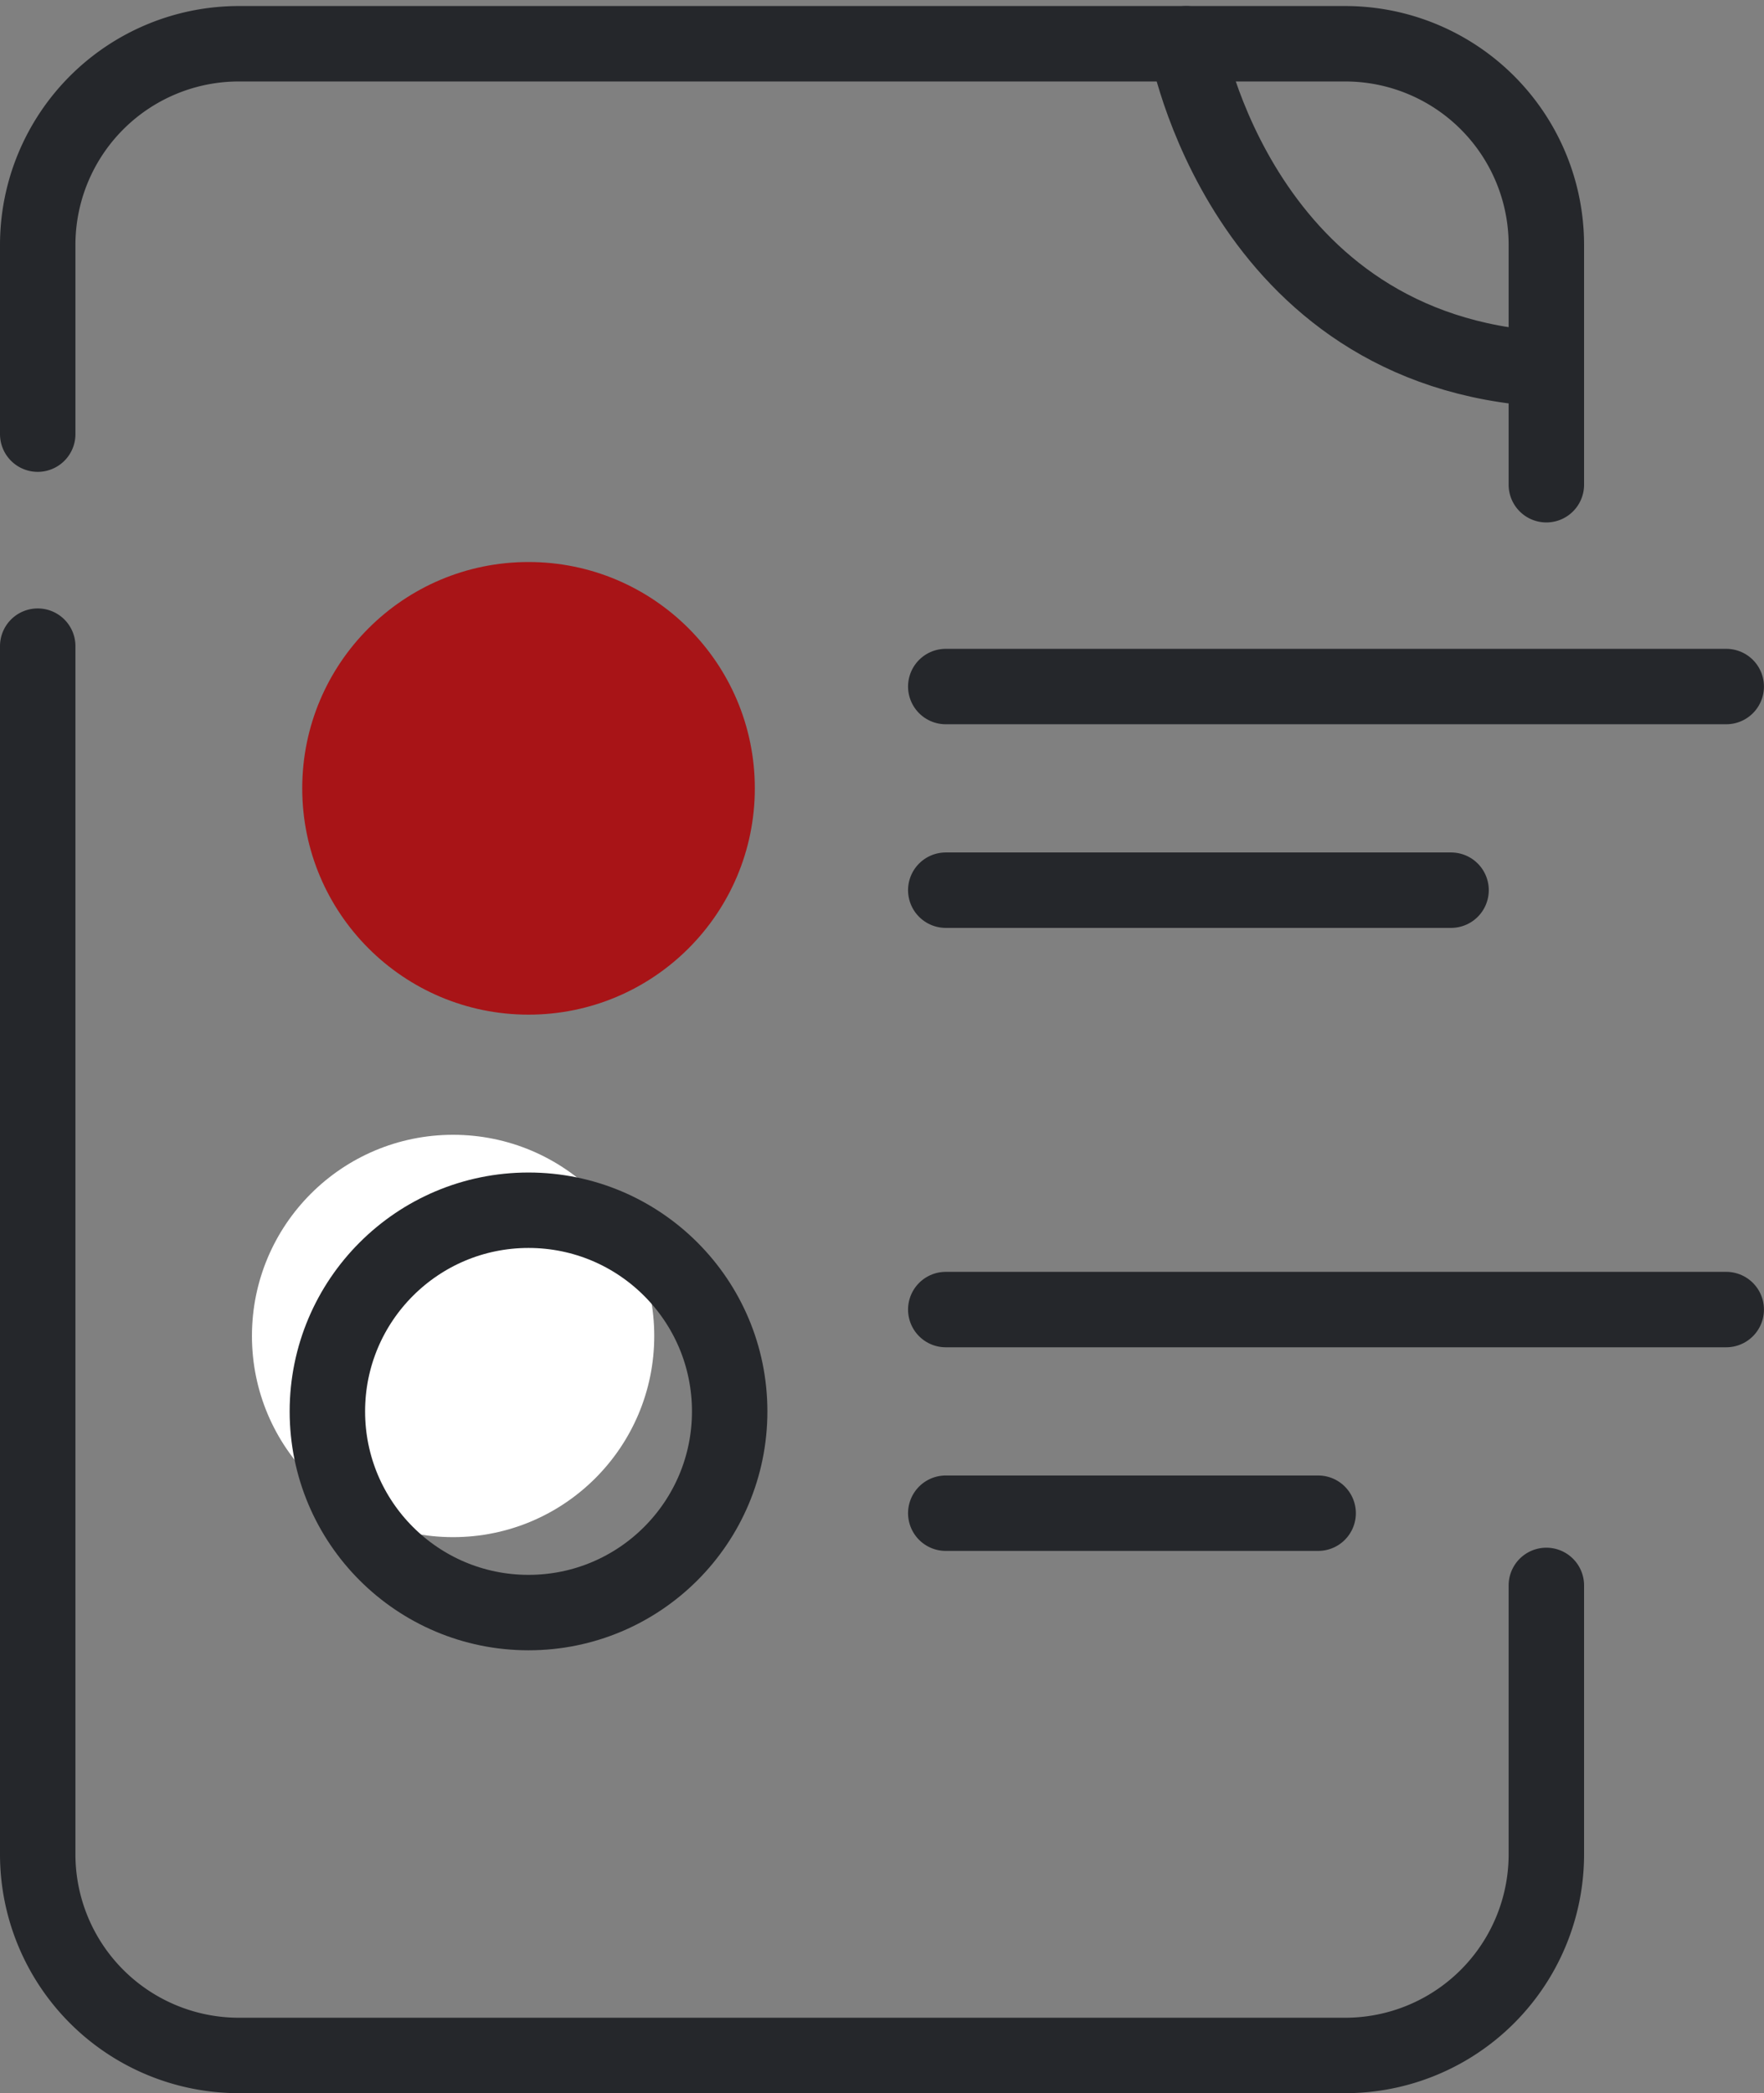 <svg xmlns="http://www.w3.org/2000/svg" width="35.078" height="41.62" viewBox="0 0 35.078 41.62">
  <rect x="0" y="0" width="35.078" height="41.62" fill="#808080" stroke="none"/>
  <g id="Group_950" data-name="Group 950" transform="translate(-49.25 -461.13)">
    <circle id="Ellipse_231" data-name="Ellipse 231" cx="4" cy="4" r="4" transform="translate(54.26 483.694)" fill="#fff"/>
    <circle id="Ellipse_232" data-name="Ellipse 232" cx="4.5" cy="4.5" r="4.5" transform="translate(55.26 472.305)" fill="#a81417"/>
    <circle id="Ellipse_233" data-name="Ellipse 233" cx="4" cy="4" r="4" transform="translate(55.76 485.194)" fill="none" stroke="#25272b" stroke-linecap="round" stroke-linejoin="round" stroke-width="1.5"/>
    <g id="Group_933" data-name="Group 933" transform="translate(-941.277 250.244)">
      <line id="Line_279" data-name="Line 279" x2="15.52" transform="translate(1009.334 224.537)" fill="none" stroke="#25272b" stroke-linecap="round" stroke-linejoin="round" stroke-width="1.5"/>
      <line id="Line_280" data-name="Line 280" x2="10.048" transform="translate(1009.334 228.586)" fill="none" stroke="#25272b" stroke-linecap="round" stroke-linejoin="round" stroke-width="1.5"/>
    </g>
    <g id="Group_934" data-name="Group 934" transform="translate(-941.277 250.244)">
      <line id="Line_281" data-name="Line 281" x2="15.52" transform="translate(1009.334 236.925)" fill="none" stroke="#25272b" stroke-linecap="round" stroke-linejoin="round" stroke-width="1.5"/>
      <line id="Line_282" data-name="Line 282" x2="7.405" transform="translate(1009.334 240.974)" fill="none" stroke="#25272b" stroke-linecap="round" stroke-linejoin="round" stroke-width="1.5"/>
    </g>
    <g id="Group_936" data-name="Group 936" transform="translate(-941.277 250.244)">
      <g id="Group_935" data-name="Group 935">
        <path id="Path_392" data-name="Path 392" d="M991.277,219.518v-3.762a4,4,0,0,1,4-4h22a4,4,0,0,1,4,4v4.768" fill="none" stroke="#25272b" stroke-linecap="round" stroke-linejoin="round" stroke-width="1.5"/>
        <path id="Path_393" data-name="Path 393" d="M1021.277,242.41v5.346a4,4,0,0,1-4,4h-22a4,4,0,0,1-4-4V223.734" fill="none" stroke="#25272b" stroke-linecap="round" stroke-linejoin="round" stroke-width="1.5"/>
      </g>
      <path id="Path_394" data-name="Path 394" d="M1014.116,211.756s1.09,6.124,7.161,6.469" fill="none" stroke="#25272b" stroke-linecap="round" stroke-linejoin="round" stroke-width="1.5"/>
    </g>
  </g>
</svg>
